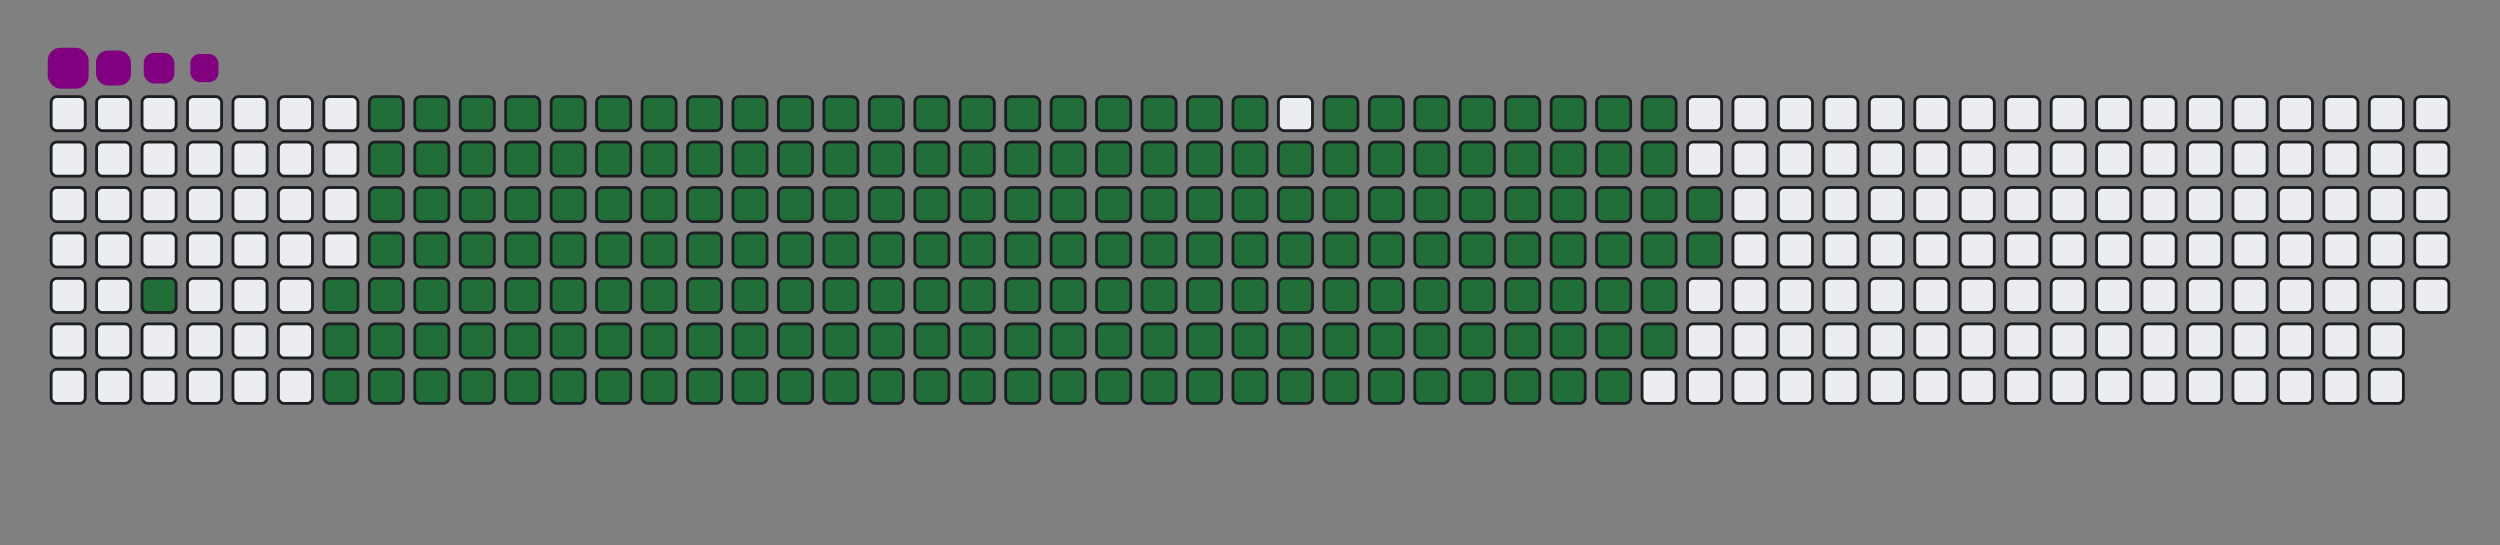 <svg viewBox="-16 -32 880 192" width="880" height="192" xmlns="http://www.w3.org/2000/svg"><rect x="-16" y="-32" width="880" height="192" fill="#808080" stroke="none"/><desc>Generated with https://github.com/Platane/snk</desc><style>@keyframes c0{2.74%{fill:#216e39}2.76%,to{fill:#ebedf0}}@keyframes c1{4.3%{fill:#216e39}4.32%,to{fill:#ebedf0}}@keyframes c2{60.38%{fill:#216e39}60.4%,to{fill:#ebedf0}}@keyframes c3{60.77%{fill:#216e39}60.79%,to{fill:#ebedf0}}@keyframes c4{35.28%{fill:#216e39}35.3%,to{fill:#ebedf0}}@keyframes c5{35.68%{fill:#216e39}35.7%,to{fill:#ebedf0}}@keyframes c6{82.34%{fill:#216e39}82.36%,to{fill:#ebedf0}}@keyframes c7{82.74%{fill:#216e39}82.76%,to{fill:#ebedf0}}@keyframes c8{4.7%{fill:#216e39}4.72%,to{fill:#ebedf0}}@keyframes c9{59.99%{fill:#216e39}60.01%,to{fill:#ebedf0}}@keyframes ca{61.17%{fill:#216e39}61.19%,to{fill:#ebedf0}}@keyframes cb{34.89%{fill:#216e39}34.91%,to{fill:#ebedf0}}@keyframes cc{36.07%{fill:#216e39}36.09%,to{fill:#ebedf0}}@keyframes cd{81.95%{fill:#216e39}81.97%,to{fill:#ebedf0}}@keyframes ce{83.13%{fill:#216e39}83.15%,to{fill:#ebedf0}}@keyframes cf{5.09%{fill:#216e39}5.11%,to{fill:#ebedf0}}@keyframes cg{59.6%{fill:#216e39}59.62%,to{fill:#ebedf0}}@keyframes ch{61.56%{fill:#216e39}61.58%,to{fill:#ebedf0}}@keyframes ci{34.5%{fill:#216e39}34.52%,to{fill:#ebedf0}}@keyframes cj{36.46%{fill:#216e39}36.48%,to{fill:#ebedf0}}@keyframes ck{81.56%{fill:#216e39}81.58%,to{fill:#ebedf0}}@keyframes cl{83.52%{fill:#216e39}83.54%,to{fill:#ebedf0}}@keyframes cm{5.48%{fill:#216e39}5.5%,to{fill:#ebedf0}}@keyframes cn{59.21%{fill:#216e39}59.23%,to{fill:#ebedf0}}@keyframes co{61.95%{fill:#216e39}61.97%,to{fill:#ebedf0}}@keyframes cp{34.11%{fill:#216e39}34.13%,to{fill:#ebedf0}}@keyframes cq{36.85%{fill:#216e39}36.87%,to{fill:#ebedf0}}@keyframes cr{81.17%{fill:#216e39}81.19%,to{fill:#ebedf0}}@keyframes cs{83.91%{fill:#216e39}83.93%,to{fill:#ebedf0}}@keyframes ct{5.87%{fill:#216e39}5.89%,to{fill:#ebedf0}}@keyframes cu{58.81%{fill:#216e39}58.83%,to{fill:#ebedf0}}@keyframes cv{62.34%{fill:#216e39}62.36%,to{fill:#ebedf0}}@keyframes cw{33.72%{fill:#216e39}33.74%,to{fill:#ebedf0}}@keyframes cx{37.24%{fill:#216e39}37.26%,to{fill:#ebedf0}}@keyframes cy{80.77%{fill:#216e39}80.79%,to{fill:#ebedf0}}@keyframes cz{84.3%{fill:#216e39}84.32%,to{fill:#ebedf0}}@keyframes c10{6.26%{fill:#216e39}6.28%,to{fill:#ebedf0}}@keyframes c11{58.42%{fill:#216e39}58.44%,to{fill:#ebedf0}}@keyframes c12{62.74%{fill:#216e39}62.76%,to{fill:#ebedf0}}@keyframes c13{33.32%{fill:#216e39}33.34%,to{fill:#ebedf0}}@keyframes c14{37.64%{fill:#216e39}37.66%,to{fill:#ebedf0}}@keyframes c15{80.38%{fill:#216e39}80.4%,to{fill:#ebedf0}}@keyframes c16{84.7%{fill:#216e39}84.72%,to{fill:#ebedf0}}@keyframes c17{6.66%{fill:#216e39}6.68%,to{fill:#ebedf0}}@keyframes c18{58.03%{fill:#216e39}58.05%,to{fill:#ebedf0}}@keyframes c19{63.13%{fill:#216e39}63.15%,to{fill:#ebedf0}}@keyframes c1a{32.93%{fill:#216e39}32.95%,to{fill:#ebedf0}}@keyframes c1b{38.03%{fill:#216e39}38.05%,to{fill:#ebedf0}}@keyframes c1c{79.99%{fill:#216e39}80.01%,to{fill:#ebedf0}}@keyframes c1d{85.09%{fill:#216e39}85.11%,to{fill:#ebedf0}}@keyframes c1e{7.05%{fill:#216e39}7.07%,to{fill:#ebedf0}}@keyframes c1f{57.64%{fill:#216e39}57.66%,to{fill:#ebedf0}}@keyframes c1g{63.52%{fill:#216e39}63.54%,to{fill:#ebedf0}}@keyframes c1h{32.54%{fill:#216e39}32.56%,to{fill:#ebedf0}}@keyframes c1i{38.42%{fill:#216e39}38.44%,to{fill:#ebedf0}}@keyframes c1j{79.6%{fill:#216e39}79.62%,to{fill:#ebedf0}}@keyframes c1k{85.48%{fill:#216e39}85.5%,to{fill:#ebedf0}}@keyframes c1l{7.44%{fill:#216e39}7.46%,to{fill:#ebedf0}}@keyframes c1m{57.24%{fill:#216e39}57.26%,to{fill:#ebedf0}}@keyframes c1n{63.91%{fill:#216e39}63.93%,to{fill:#ebedf0}}@keyframes c1o{32.15%{fill:#216e39}32.17%,to{fill:#ebedf0}}@keyframes c1p{38.81%{fill:#216e39}38.83%,to{fill:#ebedf0}}@keyframes c1q{79.21%{fill:#216e39}79.23%,to{fill:#ebedf0}}@keyframes c1r{85.87%{fill:#216e39}85.89%,to{fill:#ebedf0}}@keyframes c1s{7.83%{fill:#216e39}7.85%,to{fill:#ebedf0}}@keyframes c1t{56.85%{fill:#216e39}56.87%,to{fill:#ebedf0}}@keyframes c1u{64.3%{fill:#216e39}64.32%,to{fill:#ebedf0}}@keyframes c1v{31.75%{fill:#216e39}31.77%,to{fill:#ebedf0}}@keyframes c1w{39.21%{fill:#216e39}39.23%,to{fill:#ebedf0}}@keyframes c1x{78.81%{fill:#216e39}78.83%,to{fill:#ebedf0}}@keyframes c1y{86.26%{fill:#216e39}86.28%,to{fill:#ebedf0}}@keyframes c1z{8.23%{fill:#216e39}8.25%,to{fill:#ebedf0}}@keyframes c20{56.46%{fill:#216e39}56.48%,to{fill:#ebedf0}}@keyframes c21{64.7%{fill:#216e39}64.72%,to{fill:#ebedf0}}@keyframes c22{31.36%{fill:#216e39}31.38%,to{fill:#ebedf0}}@keyframes c23{39.6%{fill:#216e39}39.62%,to{fill:#ebedf0}}@keyframes c24{78.42%{fill:#216e39}78.44%,to{fill:#ebedf0}}@keyframes c25{86.66%{fill:#216e39}86.68%,to{fill:#ebedf0}}@keyframes c26{8.62%{fill:#216e39}8.64%,to{fill:#ebedf0}}@keyframes c27{56.07%{fill:#216e39}56.09%,to{fill:#ebedf0}}@keyframes c28{65.09%{fill:#216e39}65.11%,to{fill:#ebedf0}}@keyframes c29{30.97%{fill:#216e39}30.99%,to{fill:#ebedf0}}@keyframes c2a{39.99%{fill:#216e39}40.01%,to{fill:#ebedf0}}@keyframes c2b{78.03%{fill:#216e39}78.05%,to{fill:#ebedf0}}@keyframes c2c{87.05%{fill:#216e39}87.07%,to{fill:#ebedf0}}@keyframes c2d{9.01%{fill:#216e39}9.03%,to{fill:#ebedf0}}@keyframes c2e{55.68%{fill:#216e39}55.7%,to{fill:#ebedf0}}@keyframes c2f{65.48%{fill:#216e39}65.5%,to{fill:#ebedf0}}@keyframes c2g{30.58%{fill:#216e39}30.6%,to{fill:#ebedf0}}@keyframes c2h{40.38%{fill:#216e39}40.4%,to{fill:#ebedf0}}@keyframes c2i{77.64%{fill:#216e39}77.66%,to{fill:#ebedf0}}@keyframes c2j{87.44%{fill:#216e39}87.46%,to{fill:#ebedf0}}@keyframes c2k{9.4%{fill:#216e39}9.42%,to{fill:#ebedf0}}@keyframes c2l{55.28%{fill:#216e39}55.3%,to{fill:#ebedf0}}@keyframes c2m{65.87%{fill:#216e39}65.89%,to{fill:#ebedf0}}@keyframes c2n{30.19%{fill:#216e39}30.21%,to{fill:#ebedf0}}@keyframes c2o{40.77%{fill:#216e39}40.79%,to{fill:#ebedf0}}@keyframes c2p{77.24%{fill:#216e39}77.26%,to{fill:#ebedf0}}@keyframes c2q{87.83%{fill:#216e39}87.85%,to{fill:#ebedf0}}@keyframes c2r{9.79%{fill:#216e39}9.81%,to{fill:#ebedf0}}@keyframes c2s{54.89%{fill:#216e39}54.91%,to{fill:#ebedf0}}@keyframes c2t{66.26%{fill:#216e39}66.28%,to{fill:#ebedf0}}@keyframes c2u{29.79%{fill:#216e39}29.81%,to{fill:#ebedf0}}@keyframes c2v{41.17%{fill:#216e39}41.19%,to{fill:#ebedf0}}@keyframes c2w{76.85%{fill:#216e39}76.87%,to{fill:#ebedf0}}@keyframes c2x{88.23%{fill:#216e39}88.25%,to{fill:#ebedf0}}@keyframes c2y{10.19%{fill:#216e39}10.21%,to{fill:#ebedf0}}@keyframes c2z{54.5%{fill:#216e39}54.52%,to{fill:#ebedf0}}@keyframes c30{66.66%{fill:#216e39}66.68%,to{fill:#ebedf0}}@keyframes c31{29.4%{fill:#216e39}29.42%,to{fill:#ebedf0}}@keyframes c32{41.56%{fill:#216e39}41.58%,to{fill:#ebedf0}}@keyframes c33{76.46%{fill:#216e39}76.48%,to{fill:#ebedf0}}@keyframes c34{88.62%{fill:#216e39}88.64%,to{fill:#ebedf0}}@keyframes c35{10.58%{fill:#216e39}10.6%,to{fill:#ebedf0}}@keyframes c36{54.11%{fill:#216e39}54.13%,to{fill:#ebedf0}}@keyframes c37{67.05%{fill:#216e39}67.07%,to{fill:#ebedf0}}@keyframes c38{29.01%{fill:#216e39}29.03%,to{fill:#ebedf0}}@keyframes c39{41.95%{fill:#216e39}41.97%,to{fill:#ebedf0}}@keyframes c3a{76.07%{fill:#216e39}76.09%,to{fill:#ebedf0}}@keyframes c3b{89.01%{fill:#216e39}89.03%,to{fill:#ebedf0}}@keyframes c3c{10.97%{fill:#216e39}10.99%,to{fill:#ebedf0}}@keyframes c3d{53.72%{fill:#216e39}53.74%,to{fill:#ebedf0}}@keyframes c3e{67.44%{fill:#216e39}67.46%,to{fill:#ebedf0}}@keyframes c3f{28.62%{fill:#216e39}28.64%,to{fill:#ebedf0}}@keyframes c3g{42.34%{fill:#216e39}42.36%,to{fill:#ebedf0}}@keyframes c3h{75.68%{fill:#216e39}75.7%,to{fill:#ebedf0}}@keyframes c3i{75.28%{fill:#216e39}75.3%,to{fill:#ebedf0}}@keyframes c3j{11.36%{fill:#216e39}11.38%,to{fill:#ebedf0}}@keyframes c3k{53.32%{fill:#216e39}53.34%,to{fill:#ebedf0}}@keyframes c3l{67.83%{fill:#216e39}67.85%,to{fill:#ebedf0}}@keyframes c3m{28.23%{fill:#216e39}28.25%,to{fill:#ebedf0}}@keyframes c3n{42.74%{fill:#216e39}42.76%,to{fill:#ebedf0}}@keyframes c3o{43.13%{fill:#216e39}43.15%,to{fill:#ebedf0}}@keyframes c3p{74.89%{fill:#216e39}74.91%,to{fill:#ebedf0}}@keyframes c3q{11.75%{fill:#216e39}11.77%,to{fill:#ebedf0}}@keyframes c3r{52.93%{fill:#216e39}52.95%,to{fill:#ebedf0}}@keyframes c3s{68.23%{fill:#216e39}68.25%,to{fill:#ebedf0}}@keyframes c3t{27.83%{fill:#216e39}27.85%,to{fill:#ebedf0}}@keyframes c3u{27.44%{fill:#216e39}27.46%,to{fill:#ebedf0}}@keyframes c3v{43.52%{fill:#216e39}43.54%,to{fill:#ebedf0}}@keyframes c3w{43.91%{fill:#216e39}43.93%,to{fill:#ebedf0}}@keyframes c3x{12.15%{fill:#216e39}12.17%,to{fill:#ebedf0}}@keyframes c3y{52.54%{fill:#216e39}52.56%,to{fill:#ebedf0}}@keyframes c3z{68.62%{fill:#216e39}68.64%,to{fill:#ebedf0}}@keyframes c40{27.05%{fill:#216e39}27.07%,to{fill:#ebedf0}}@keyframes c41{26.66%{fill:#216e39}26.68%,to{fill:#ebedf0}}@keyframes c42{44.3%{fill:#216e39}44.32%,to{fill:#ebedf0}}@keyframes c43{12.54%{fill:#216e39}12.56%,to{fill:#ebedf0}}@keyframes c44{52.15%{fill:#216e39}52.17%,to{fill:#ebedf0}}@keyframes c45{69.01%{fill:#216e39}69.03%,to{fill:#ebedf0}}@keyframes c46{20.77%{fill:#216e39}20.79%,to{fill:#ebedf0}}@keyframes c47{21.17%{fill:#216e39}21.19%,to{fill:#ebedf0}}@keyframes c48{26.26%{fill:#216e39}26.28%,to{fill:#ebedf0}}@keyframes c49{44.7%{fill:#216e39}44.72%,to{fill:#ebedf0}}@keyframes c4a{12.93%{fill:#216e39}12.95%,to{fill:#ebedf0}}@keyframes c4b{51.75%{fill:#216e39}51.77%,to{fill:#ebedf0}}@keyframes c4c{69.4%{fill:#216e39}69.42%,to{fill:#ebedf0}}@keyframes c4d{20.38%{fill:#216e39}20.4%,to{fill:#ebedf0}}@keyframes c4e{21.56%{fill:#216e39}21.58%,to{fill:#ebedf0}}@keyframes c4f{25.87%{fill:#216e39}25.89%,to{fill:#ebedf0}}@keyframes c4g{45.09%{fill:#216e39}45.11%,to{fill:#ebedf0}}@keyframes c4h{13.32%{fill:#216e39}13.34%,to{fill:#ebedf0}}@keyframes c4i{51.36%{fill:#216e39}51.38%,to{fill:#ebedf0}}@keyframes c4j{69.79%{fill:#216e39}69.81%,to{fill:#ebedf0}}@keyframes c4k{19.99%{fill:#216e39}20.01%,to{fill:#ebedf0}}@keyframes c4l{21.95%{fill:#216e39}21.97%,to{fill:#ebedf0}}@keyframes c4m{25.48%{fill:#216e39}25.5%,to{fill:#ebedf0}}@keyframes c4n{45.48%{fill:#216e39}45.5%,to{fill:#ebedf0}}@keyframes c4o{13.72%{fill:#216e39}13.74%,to{fill:#ebedf0}}@keyframes c4p{50.97%{fill:#216e39}50.99%,to{fill:#ebedf0}}@keyframes c4q{70.19%{fill:#216e39}70.21%,to{fill:#ebedf0}}@keyframes c4r{19.6%{fill:#216e39}19.62%,to{fill:#ebedf0}}@keyframes c4s{22.34%{fill:#216e39}22.36%,to{fill:#ebedf0}}@keyframes c4t{25.09%{fill:#216e39}25.11%,to{fill:#ebedf0}}@keyframes c4u{45.87%{fill:#216e39}45.89%,to{fill:#ebedf0}}@keyframes c4v{14.11%{fill:#216e39}14.13%,to{fill:#ebedf0}}@keyframes c4w{50.58%{fill:#216e39}50.6%,to{fill:#ebedf0}}@keyframes c4x{70.58%{fill:#216e39}70.6%,to{fill:#ebedf0}}@keyframes c4y{19.21%{fill:#216e39}19.23%,to{fill:#ebedf0}}@keyframes c4z{22.74%{fill:#216e39}22.76%,to{fill:#ebedf0}}@keyframes c50{24.7%{fill:#216e39}24.72%,to{fill:#ebedf0}}@keyframes c51{46.26%{fill:#216e39}46.28%,to{fill:#ebedf0}}@keyframes c52{14.5%{fill:#216e39}14.52%,to{fill:#ebedf0}}@keyframes c53{50.19%{fill:#216e39}50.21%,to{fill:#ebedf0}}@keyframes c54{70.97%{fill:#216e39}70.99%,to{fill:#ebedf0}}@keyframes c55{18.81%{fill:#216e39}18.83%,to{fill:#ebedf0}}@keyframes c56{23.13%{fill:#216e39}23.15%,to{fill:#ebedf0}}@keyframes c57{24.3%{fill:#216e39}24.32%,to{fill:#ebedf0}}@keyframes c58{46.66%{fill:#216e39}46.68%,to{fill:#ebedf0}}@keyframes c59{14.89%{fill:#216e39}14.91%,to{fill:#ebedf0}}@keyframes c5a{49.79%{fill:#216e39}49.81%,to{fill:#ebedf0}}@keyframes c5b{49.4%{fill:#216e39}49.42%,to{fill:#ebedf0}}@keyframes c5c{18.42%{fill:#216e39}18.44%,to{fill:#ebedf0}}@keyframes c5d{23.52%{fill:#216e39}23.54%,to{fill:#ebedf0}}@keyframes c5e{23.91%{fill:#216e39}23.93%,to{fill:#ebedf0}}@keyframes c5f{47.05%{fill:#216e39}47.07%,to{fill:#ebedf0}}@keyframes c5g{15.28%{fill:#216e39}15.3%,to{fill:#ebedf0}}@keyframes c5h{47.83%{fill:#216e39}47.85%,to{fill:#ebedf0}}@keyframes c5i{49.01%{fill:#216e39}49.03%,to{fill:#ebedf0}}@keyframes c5j{18.03%{fill:#216e39}18.05%,to{fill:#ebedf0}}@keyframes c5k{17.64%{fill:#216e39}17.66%,to{fill:#ebedf0}}@keyframes c5l{17.24%{fill:#216e39}17.26%,to{fill:#ebedf0}}@keyframes c5m{16.07%{fill:#216e39}16.09%,to{fill:#ebedf0}}@keyframes c5n{15.68%{fill:#216e39}15.7%,to{fill:#ebedf0}}@keyframes c5o{48.23%{fill:#216e39}48.25%,to{fill:#ebedf0}}@keyframes c5p{16.85%{fill:#216e39}16.87%,to{fill:#ebedf0}}@keyframes c5q{16.46%{fill:#216e39}16.48%,to{fill:#ebedf0}}@keyframes u0{2.74%,2.76%,4.3%{transform:scale(0,1)}4.32%,4.7%,4.72%,5.09%{transform:scale(.01,1)}5.11%,5.48%,5.5%,5.87%{transform:scale(.02,1)}5.89%,6.26%,6.28%,6.66%{transform:scale(.03,1)}6.68%,7.05%,7.07%,7.44%{transform:scale(.04,1)}7.46%,7.83%,7.85%,8.23%{transform:scale(.05,1)}8.25%,8.62%,8.64%,9.01%{transform:scale(.06,1)}9.03%,9.4%,9.42%,9.79%{transform:scale(.07,1)}10.19%,10.21%,10.58%,9.81%{transform:scale(.08,1)}10.6%,10.97%,10.99%,11.36%{transform:scale(.09,1)}11.38%,11.75%,11.77%,12.15%{transform:scale(.1,1)}12.17%,12.54%,12.56%,12.93%{transform:scale(.11,1)}12.95%,13.32%,13.34%,13.72%{transform:scale(.12,1)}13.74%,14.11%,14.13%,14.5%{transform:scale(.13,1)}14.52%,14.89%,14.91%,15.28%,15.3%,15.68%{transform:scale(.14,1)}15.7%,16.07%,16.09%,16.46%{transform:scale(.15,1)}16.48%,16.85%,16.87%,17.24%{transform:scale(.16,1)}17.26%,17.64%,17.66%,18.03%{transform:scale(.17,1)}18.05%,18.42%,18.44%,18.81%{transform:scale(.18,1)}18.83%,19.21%,19.23%,19.6%{transform:scale(.19,1)}19.62%,19.99%,20.01%,20.38%{transform:scale(.2,1)}20.4%,20.77%,20.79%,21.17%{transform:scale(.21,1)}21.19%,21.56%,21.58%,21.95%{transform:scale(.22,1)}21.97%,22.34%,22.36%,22.74%{transform:scale(.23,1)}22.76%,23.13%,23.15%,23.52%{transform:scale(.24,1)}23.54%,23.91%,23.93%,24.3%{transform:scale(.25,1)}24.32%,24.7%,24.72%,25.09%{transform:scale(.26,1)}25.11%,25.48%,25.5%,25.87%{transform:scale(.27,1)}25.89%,26.26%,26.28%,26.66%{transform:scale(.28,1)}26.68%,27.05%,27.07%,27.44%,27.46%,27.83%{transform:scale(.29,1)}27.85%,28.23%,28.25%,28.62%{transform:scale(.3,1)}28.64%,29.01%,29.03%,29.4%{transform:scale(.31,1)}29.42%,29.79%,29.81%,30.19%{transform:scale(.32,1)}30.21%,30.58%,30.6%,30.97%{transform:scale(.33,1)}30.99%,31.36%,31.38%,31.75%{transform:scale(.34,1)}31.77%,32.15%,32.17%,32.54%{transform:scale(.35,1)}32.56%,32.93%,32.95%,33.32%{transform:scale(.36,1)}33.34%,33.72%,33.74%,34.11%{transform:scale(.37,1)}34.13%,34.5%,34.52%,34.89%{transform:scale(.38,1)}34.91%,35.28%,35.3%,35.68%{transform:scale(.39,1)}35.7%,36.07%,36.09%,36.46%{transform:scale(.4,1)}36.48%,36.85%,36.87%,37.24%{transform:scale(.41,1)}37.26%,37.64%,37.66%,38.03%{transform:scale(.42,1)}38.05%,38.42%,38.44%,38.81%,38.83%,39.21%{transform:scale(.43,1)}39.23%,39.6%,39.62%,39.99%{transform:scale(.44,1)}40.01%,40.38%,40.4%,40.77%{transform:scale(.45,1)}40.79%,41.17%,41.19%,41.56%{transform:scale(.46,1)}41.58%,41.95%,41.97%,42.34%{transform:scale(.47,1)}42.36%,42.74%,42.76%,43.13%{transform:scale(.48,1)}43.15%,43.52%,43.54%,43.91%{transform:scale(.49,1)}43.93%,44.3%,44.32%,44.7%{transform:scale(.5,1)}44.72%,45.09%,45.11%,45.48%{transform:scale(.51,1)}45.5%,45.87%,45.89%,46.26%{transform:scale(.52,1)}46.28%,46.66%,46.68%,47.05%{transform:scale(.53,1)}47.07%,47.83%,47.85%,48.23%{transform:scale(.54,1)}48.25%,49.01%,49.03%,49.4%{transform:scale(.55,1)}49.42%,49.79%,49.81%,50.19%{transform:scale(.56,1)}50.21%,50.58%,50.6%,50.97%,50.99%,51.36%{transform:scale(.57,1)}51.38%,51.75%,51.77%,52.15%{transform:scale(.58,1)}52.17%,52.54%,52.56%,52.93%{transform:scale(.59,1)}52.95%,53.32%,53.34%,53.72%{transform:scale(.6,1)}53.74%,54.11%,54.13%,54.5%{transform:scale(.61,1)}54.52%,54.89%,54.91%,55.28%{transform:scale(.62,1)}55.3%,55.68%,55.7%,56.07%{transform:scale(.63,1)}56.09%,56.46%,56.48%,56.85%{transform:scale(.64,1)}56.87%,57.24%,57.26%,57.64%{transform:scale(.65,1)}57.66%,58.03%,58.05%,58.42%{transform:scale(.66,1)}58.44%,58.81%,58.83%,59.21%{transform:scale(.67,1)}59.23%,59.6%,59.62%,59.99%{transform:scale(.68,1)}60.01%,60.38%,60.4%,60.77%{transform:scale(.69,1)}60.79%,61.17%,61.19%,61.56%{transform:scale(.7,1)}61.58%,61.95%,61.97%,62.34%,62.36%,62.74%{transform:scale(.71,1)}62.76%,63.13%,63.15%,63.52%{transform:scale(.72,1)}63.54%,63.91%,63.93%,64.3%{transform:scale(.73,1)}64.32%,64.7%,64.72%,65.09%{transform:scale(.74,1)}65.11%,65.48%,65.5%,65.87%{transform:scale(.75,1)}65.89%,66.26%,66.28%,66.66%{transform:scale(.76,1)}66.68%,67.05%,67.07%,67.44%{transform:scale(.77,1)}67.46%,67.83%,67.85%,68.23%{transform:scale(.78,1)}68.25%,68.62%,68.64%,69.01%{transform:scale(.79,1)}69.03%,69.4%,69.42%,69.79%{transform:scale(.8,1)}69.81%,70.19%,70.21%,70.58%{transform:scale(.81,1)}70.6%,70.97%,70.99%,74.89%{transform:scale(.82,1)}74.91%,75.28%,75.3%,75.68%{transform:scale(.83,1)}75.7%,76.07%,76.09%,76.46%{transform:scale(.84,1)}76.48%,76.85%,76.87%,77.24%{transform:scale(.85,1)}77.26%,77.64%,77.66%,78.03%,78.05%,78.42%{transform:scale(.86,1)}78.44%,78.81%,78.83%,79.21%{transform:scale(.87,1)}79.23%,79.6%,79.62%,79.99%{transform:scale(.88,1)}80.01%,80.38%,80.4%,80.77%{transform:scale(.89,1)}80.79%,81.17%,81.19%,81.56%{transform:scale(.9,1)}81.58%,81.95%,81.97%,82.34%{transform:scale(.91,1)}82.36%,82.74%,82.76%,83.13%{transform:scale(.92,1)}83.15%,83.52%,83.54%,83.91%{transform:scale(.93,1)}83.93%,84.3%,84.32%,84.7%{transform:scale(.94,1)}84.72%,85.09%,85.11%,85.48%{transform:scale(.95,1)}85.5%,85.87%,85.89%,86.26%{transform:scale(.96,1)}86.28%,86.66%,86.68%,87.05%{transform:scale(.97,1)}87.07%,87.44%,87.46%,87.83%{transform:scale(.98,1)}87.85%,88.23%,88.25%,88.62%{transform:scale(.99,1)}88.64%,89.01%,89.03%,to{transform:scale(1,1)}}@keyframes s0{0%,99.61%{transform:translate(0,-16px)}.39%{transform:translate(0,0)}1.18%{transform:translate(32px,0)}2.75%{transform:translate(32px,64px)}15.69%{transform:translate(560px,64px)}16.08%{transform:translate(560px,48px)}16.47%{transform:translate(576px,48px)}16.86%{transform:translate(576px,32px)}17.25%{transform:translate(560px,32px)}18.04%{transform:translate(560px,0)}20.78%{transform:translate(448px,0)}21.18%{transform:translate(448px,16px)}23.53%{transform:translate(544px,16px)}23.92%{transform:translate(544px,32px)}26.67%{transform:translate(432px,32px)}27.06%{transform:translate(432px,16px)}27.45%{transform:translate(416px,16px)}27.84%{transform:translate(416px,0)}35.29%{transform:translate(112px,0)}35.69%{transform:translate(112px,16px)}42.75%{transform:translate(400px,16px)}43.14%{transform:translate(400px,32px)}43.53%{transform:translate(416px,32px)}43.92%{transform:translate(416px,48px)}47.06%{transform:translate(544px,48px)}47.84%{transform:translate(544px,80px)}48.24%{transform:translate(560px,80px)}48.63%{transform:translate(560px,96px)}49.41%{transform:translate(528px,96px)}49.8%{transform:translate(528px,80px)}60.39%{transform:translate(96px,80px)}60.78%{transform:translate(96px,96px)}70.98%{transform:translate(512px,96px)}72.16%{transform:translate(512px,48px)}75.29%{transform:translate(384px,48px)}75.69%{transform:translate(384px,32px)}82.35%{transform:translate(112px,32px)}82.75%{transform:translate(112px,48px)}89.02%{transform:translate(368px,48px)}89.41%{transform:translate(368px,32px)}97.25%{transform:translate(48px,32px)}98.43%{transform:translate(48px,-16px)}}@keyframes s1{0%,99.61%{transform:translate(16px,-16px)}.39%{transform:translate(0,-16px)}.78%{transform:translate(0,0)}1.57%{transform:translate(32px,0)}3.14%{transform:translate(32px,64px)}16.08%{transform:translate(560px,64px)}16.47%{transform:translate(560px,48px)}16.86%{transform:translate(576px,48px)}17.25%{transform:translate(576px,32px)}17.65%{transform:translate(560px,32px)}18.43%{transform:translate(560px,0)}21.18%{transform:translate(448px,0)}21.57%{transform:translate(448px,16px)}23.92%{transform:translate(544px,16px)}24.31%{transform:translate(544px,32px)}27.06%{transform:translate(432px,32px)}27.45%{transform:translate(432px,16px)}27.84%{transform:translate(416px,16px)}28.24%{transform:translate(416px,0)}35.69%{transform:translate(112px,0)}36.08%{transform:translate(112px,16px)}43.14%{transform:translate(400px,16px)}43.53%{transform:translate(400px,32px)}43.92%{transform:translate(416px,32px)}44.31%{transform:translate(416px,48px)}47.45%{transform:translate(544px,48px)}48.24%{transform:translate(544px,80px)}48.63%{transform:translate(560px,80px)}49.02%{transform:translate(560px,96px)}49.8%{transform:translate(528px,96px)}50.2%{transform:translate(528px,80px)}60.78%{transform:translate(96px,80px)}61.18%{transform:translate(96px,96px)}71.37%{transform:translate(512px,96px)}72.55%{transform:translate(512px,48px)}75.69%{transform:translate(384px,48px)}76.08%{transform:translate(384px,32px)}82.75%{transform:translate(112px,32px)}83.14%{transform:translate(112px,48px)}89.41%{transform:translate(368px,48px)}89.8%{transform:translate(368px,32px)}97.65%{transform:translate(48px,32px)}98.82%{transform:translate(48px,-16px)}}@keyframes s2{0%,99.61%{transform:translate(32px,-16px)}.78%{transform:translate(0,-16px)}1.18%{transform:translate(0,0)}1.96%{transform:translate(32px,0)}3.53%{transform:translate(32px,64px)}16.47%{transform:translate(560px,64px)}16.86%{transform:translate(560px,48px)}17.25%{transform:translate(576px,48px)}17.65%{transform:translate(576px,32px)}18.04%{transform:translate(560px,32px)}18.82%{transform:translate(560px,0)}21.57%{transform:translate(448px,0)}21.96%{transform:translate(448px,16px)}24.31%{transform:translate(544px,16px)}24.71%{transform:translate(544px,32px)}27.45%{transform:translate(432px,32px)}27.84%{transform:translate(432px,16px)}28.24%{transform:translate(416px,16px)}28.63%{transform:translate(416px,0)}36.08%{transform:translate(112px,0)}36.47%{transform:translate(112px,16px)}43.53%{transform:translate(400px,16px)}43.92%{transform:translate(400px,32px)}44.31%{transform:translate(416px,32px)}44.71%{transform:translate(416px,48px)}47.84%{transform:translate(544px,48px)}48.63%{transform:translate(544px,80px)}49.02%{transform:translate(560px,80px)}49.41%{transform:translate(560px,96px)}50.2%{transform:translate(528px,96px)}50.59%{transform:translate(528px,80px)}61.18%{transform:translate(96px,80px)}61.57%{transform:translate(96px,96px)}71.76%{transform:translate(512px,96px)}72.94%{transform:translate(512px,48px)}76.08%{transform:translate(384px,48px)}76.47%{transform:translate(384px,32px)}83.14%{transform:translate(112px,32px)}83.53%{transform:translate(112px,48px)}89.8%{transform:translate(368px,48px)}90.2%{transform:translate(368px,32px)}98.04%{transform:translate(48px,32px)}99.22%{transform:translate(48px,-16px)}}@keyframes s3{0%,99.61%{transform:translate(48px,-16px)}1.18%{transform:translate(0,-16px)}1.57%{transform:translate(0,0)}2.35%{transform:translate(32px,0)}3.92%{transform:translate(32px,64px)}16.86%{transform:translate(560px,64px)}17.25%{transform:translate(560px,48px)}17.65%{transform:translate(576px,48px)}18.04%{transform:translate(576px,32px)}18.43%{transform:translate(560px,32px)}19.22%{transform:translate(560px,0)}21.96%{transform:translate(448px,0)}22.35%{transform:translate(448px,16px)}24.71%{transform:translate(544px,16px)}25.1%{transform:translate(544px,32px)}27.84%{transform:translate(432px,32px)}28.24%{transform:translate(432px,16px)}28.63%{transform:translate(416px,16px)}29.02%{transform:translate(416px,0)}36.47%{transform:translate(112px,0)}36.86%{transform:translate(112px,16px)}43.92%{transform:translate(400px,16px)}44.31%{transform:translate(400px,32px)}44.71%{transform:translate(416px,32px)}45.1%{transform:translate(416px,48px)}48.24%{transform:translate(544px,48px)}49.02%{transform:translate(544px,80px)}49.41%{transform:translate(560px,80px)}49.8%{transform:translate(560px,96px)}50.59%{transform:translate(528px,96px)}50.98%{transform:translate(528px,80px)}61.57%{transform:translate(96px,80px)}61.96%{transform:translate(96px,96px)}72.16%{transform:translate(512px,96px)}73.33%{transform:translate(512px,48px)}76.47%{transform:translate(384px,48px)}76.86%{transform:translate(384px,32px)}83.53%{transform:translate(112px,32px)}83.92%{transform:translate(112px,48px)}90.2%{transform:translate(368px,48px)}90.59%{transform:translate(368px,32px)}98.43%{transform:translate(48px,32px)}}:root{--cb:#1b1f230a;--cs:purple;--ce:#ebedf0;--c0:#ebedf0;--c1:#9be9a8;--c2:#40c463;--c3:#30a14e;--c4:#216e39}@media (prefers-color-scheme:dark){:root{--cb:#1b1f230a;--cs:purple;--ce:#161b22;--c1:#01311f;--c2:#034525;--c3:#0f6d31;--c4:#00c647}}.c{shape-rendering:geometricPrecision;fill:#ebedf0;stroke-width:1px;stroke:#1b1f230a;animation:none 25500ms linear infinite}.c.c0,.c.c1,.c.c2{fill:#216e39;animation-name:c0}.c.c1,.c.c2{animation-name:c1}.c.c2{animation-name:c2}.c.c3,.c.c4,.c.c5{fill:#216e39;animation-name:c3}.c.c4,.c.c5{animation-name:c4}.c.c5{animation-name:c5}.c.c6,.c.c7,.c.c8{fill:#216e39;animation-name:c6}.c.c7,.c.c8{animation-name:c7}.c.c8{animation-name:c8}.c.c9,.c.ca,.c.cb{fill:#216e39;animation-name:c9}.c.ca,.c.cb{animation-name:ca}.c.cb{animation-name:cb}.c.cc,.c.cd,.c.ce{fill:#216e39;animation-name:cc}.c.cd,.c.ce{animation-name:cd}.c.ce{animation-name:ce}.c.cf,.c.cg,.c.ch{fill:#216e39;animation-name:cf}.c.cg,.c.ch{animation-name:cg}.c.ch{animation-name:ch}.c.ci,.c.cj,.c.ck{fill:#216e39;animation-name:ci}.c.cj,.c.ck{animation-name:cj}.c.ck{animation-name:ck}.c.cl,.c.cm,.c.cn{fill:#216e39;animation-name:cl}.c.cm,.c.cn{animation-name:cm}.c.cn{animation-name:cn}.c.co,.c.cp,.c.cq{fill:#216e39;animation-name:co}.c.cp,.c.cq{animation-name:cp}.c.cq{animation-name:cq}.c.cr,.c.cs,.c.ct{fill:#216e39;animation-name:cr}.c.cs,.c.ct{animation-name:cs}.c.ct{animation-name:ct}.c.cu,.c.cv,.c.cw{fill:#216e39;animation-name:cu}.c.cv,.c.cw{animation-name:cv}.c.cw{animation-name:cw}.c.cx,.c.cy,.c.cz{fill:#216e39;animation-name:cx}.c.cy,.c.cz{animation-name:cy}.c.cz{animation-name:cz}.c.c10,.c.c11,.c.c12{fill:#216e39;animation-name:c10}.c.c11,.c.c12{animation-name:c11}.c.c12{animation-name:c12}.c.c13,.c.c14,.c.c15{fill:#216e39;animation-name:c13}.c.c14,.c.c15{animation-name:c14}.c.c15{animation-name:c15}.c.c16,.c.c17,.c.c18{fill:#216e39;animation-name:c16}.c.c17,.c.c18{animation-name:c17}.c.c18{animation-name:c18}.c.c19,.c.c1a,.c.c1b{fill:#216e39;animation-name:c19}.c.c1a,.c.c1b{animation-name:c1a}.c.c1b{animation-name:c1b}.c.c1c,.c.c1d,.c.c1e{fill:#216e39;animation-name:c1c}.c.c1d,.c.c1e{animation-name:c1d}.c.c1e{animation-name:c1e}.c.c1f,.c.c1g,.c.c1h{fill:#216e39;animation-name:c1f}.c.c1g,.c.c1h{animation-name:c1g}.c.c1h{animation-name:c1h}.c.c1i,.c.c1j,.c.c1k{fill:#216e39;animation-name:c1i}.c.c1j,.c.c1k{animation-name:c1j}.c.c1k{animation-name:c1k}.c.c1l,.c.c1m,.c.c1n{fill:#216e39;animation-name:c1l}.c.c1m,.c.c1n{animation-name:c1m}.c.c1n{animation-name:c1n}.c.c1o,.c.c1p,.c.c1q{fill:#216e39;animation-name:c1o}.c.c1p,.c.c1q{animation-name:c1p}.c.c1q{animation-name:c1q}.c.c1r,.c.c1s,.c.c1t{fill:#216e39;animation-name:c1r}.c.c1s,.c.c1t{animation-name:c1s}.c.c1t{animation-name:c1t}.c.c1u,.c.c1v,.c.c1w{fill:#216e39;animation-name:c1u}.c.c1v,.c.c1w{animation-name:c1v}.c.c1w{animation-name:c1w}.c.c1x,.c.c1y,.c.c1z{fill:#216e39;animation-name:c1x}.c.c1y,.c.c1z{animation-name:c1y}.c.c1z{animation-name:c1z}.c.c20,.c.c21,.c.c22{fill:#216e39;animation-name:c20}.c.c21,.c.c22{animation-name:c21}.c.c22{animation-name:c22}.c.c23,.c.c24,.c.c25{fill:#216e39;animation-name:c23}.c.c24,.c.c25{animation-name:c24}.c.c25{animation-name:c25}.c.c26,.c.c27,.c.c28{fill:#216e39;animation-name:c26}.c.c27,.c.c28{animation-name:c27}.c.c28{animation-name:c28}.c.c29,.c.c2a,.c.c2b{fill:#216e39;animation-name:c29}.c.c2a,.c.c2b{animation-name:c2a}.c.c2b{animation-name:c2b}.c.c2c,.c.c2d,.c.c2e{fill:#216e39;animation-name:c2c}.c.c2d,.c.c2e{animation-name:c2d}.c.c2e{animation-name:c2e}.c.c2f,.c.c2g,.c.c2h{fill:#216e39;animation-name:c2f}.c.c2g,.c.c2h{animation-name:c2g}.c.c2h{animation-name:c2h}.c.c2i,.c.c2j,.c.c2k{fill:#216e39;animation-name:c2i}.c.c2j,.c.c2k{animation-name:c2j}.c.c2k{animation-name:c2k}.c.c2l,.c.c2m,.c.c2n{fill:#216e39;animation-name:c2l}.c.c2m,.c.c2n{animation-name:c2m}.c.c2n{animation-name:c2n}.c.c2o,.c.c2p,.c.c2q{fill:#216e39;animation-name:c2o}.c.c2p,.c.c2q{animation-name:c2p}.c.c2q{animation-name:c2q}.c.c2r,.c.c2s,.c.c2t{fill:#216e39;animation-name:c2r}.c.c2s,.c.c2t{animation-name:c2s}.c.c2t{animation-name:c2t}.c.c2u,.c.c2v,.c.c2w{fill:#216e39;animation-name:c2u}.c.c2v,.c.c2w{animation-name:c2v}.c.c2w{animation-name:c2w}.c.c2x,.c.c2y,.c.c2z{fill:#216e39;animation-name:c2x}.c.c2y,.c.c2z{animation-name:c2y}.c.c2z{animation-name:c2z}.c.c30,.c.c31,.c.c32{fill:#216e39;animation-name:c30}.c.c31,.c.c32{animation-name:c31}.c.c32{animation-name:c32}.c.c33,.c.c34,.c.c35{fill:#216e39;animation-name:c33}.c.c34,.c.c35{animation-name:c34}.c.c35{animation-name:c35}.c.c36,.c.c37,.c.c38{fill:#216e39;animation-name:c36}.c.c37,.c.c38{animation-name:c37}.c.c38{animation-name:c38}.c.c39,.c.c3a,.c.c3b{fill:#216e39;animation-name:c39}.c.c3a,.c.c3b{animation-name:c3a}.c.c3b{animation-name:c3b}.c.c3c,.c.c3d,.c.c3e{fill:#216e39;animation-name:c3c}.c.c3d,.c.c3e{animation-name:c3d}.c.c3e{animation-name:c3e}.c.c3f,.c.c3g,.c.c3h{fill:#216e39;animation-name:c3f}.c.c3g,.c.c3h{animation-name:c3g}.c.c3h{animation-name:c3h}.c.c3i,.c.c3j,.c.c3k{fill:#216e39;animation-name:c3i}.c.c3j,.c.c3k{animation-name:c3j}.c.c3k{animation-name:c3k}.c.c3l,.c.c3m,.c.c3n{fill:#216e39;animation-name:c3l}.c.c3m,.c.c3n{animation-name:c3m}.c.c3n{animation-name:c3n}.c.c3o,.c.c3p,.c.c3q{fill:#216e39;animation-name:c3o}.c.c3p,.c.c3q{animation-name:c3p}.c.c3q{animation-name:c3q}.c.c3r,.c.c3s,.c.c3t{fill:#216e39;animation-name:c3r}.c.c3s,.c.c3t{animation-name:c3s}.c.c3t{animation-name:c3t}.c.c3u,.c.c3v,.c.c3w{fill:#216e39;animation-name:c3u}.c.c3v,.c.c3w{animation-name:c3v}.c.c3w{animation-name:c3w}.c.c3x,.c.c3y,.c.c3z{fill:#216e39;animation-name:c3x}.c.c3y,.c.c3z{animation-name:c3y}.c.c3z{animation-name:c3z}.c.c40,.c.c41,.c.c42{fill:#216e39;animation-name:c40}.c.c41,.c.c42{animation-name:c41}.c.c42{animation-name:c42}.c.c43,.c.c44,.c.c45{fill:#216e39;animation-name:c43}.c.c44,.c.c45{animation-name:c44}.c.c45{animation-name:c45}.c.c46,.c.c47,.c.c48{fill:#216e39;animation-name:c46}.c.c47,.c.c48{animation-name:c47}.c.c48{animation-name:c48}.c.c49,.c.c4a,.c.c4b{fill:#216e39;animation-name:c49}.c.c4a,.c.c4b{animation-name:c4a}.c.c4b{animation-name:c4b}.c.c4c,.c.c4d,.c.c4e{fill:#216e39;animation-name:c4c}.c.c4d,.c.c4e{animation-name:c4d}.c.c4e{animation-name:c4e}.c.c4f,.c.c4g,.c.c4h{fill:#216e39;animation-name:c4f}.c.c4g,.c.c4h{animation-name:c4g}.c.c4h{animation-name:c4h}.c.c4i,.c.c4j,.c.c4k{fill:#216e39;animation-name:c4i}.c.c4j,.c.c4k{animation-name:c4j}.c.c4k{animation-name:c4k}.c.c4l,.c.c4m,.c.c4n{fill:#216e39;animation-name:c4l}.c.c4m,.c.c4n{animation-name:c4m}.c.c4n{animation-name:c4n}.c.c4o,.c.c4p,.c.c4q{fill:#216e39;animation-name:c4o}.c.c4p,.c.c4q{animation-name:c4p}.c.c4q{animation-name:c4q}.c.c4r,.c.c4s,.c.c4t{fill:#216e39;animation-name:c4r}.c.c4s,.c.c4t{animation-name:c4s}.c.c4t{animation-name:c4t}.c.c4u,.c.c4v,.c.c4w{fill:#216e39;animation-name:c4u}.c.c4v,.c.c4w{animation-name:c4v}.c.c4w{animation-name:c4w}.c.c4x,.c.c4y,.c.c4z{fill:#216e39;animation-name:c4x}.c.c4y,.c.c4z{animation-name:c4y}.c.c4z{animation-name:c4z}.c.c50,.c.c51,.c.c52{fill:#216e39;animation-name:c50}.c.c51,.c.c52{animation-name:c51}.c.c52{animation-name:c52}.c.c53,.c.c54,.c.c55{fill:#216e39;animation-name:c53}.c.c54,.c.c55{animation-name:c54}.c.c55{animation-name:c55}.c.c56,.c.c57,.c.c58{fill:#216e39;animation-name:c56}.c.c57,.c.c58{animation-name:c57}.c.c58{animation-name:c58}.c.c59,.c.c5a,.c.c5b{fill:#216e39;animation-name:c59}.c.c5a,.c.c5b{animation-name:c5a}.c.c5b{animation-name:c5b}.c.c5c,.c.c5d,.c.c5e{fill:#216e39;animation-name:c5c}.c.c5d,.c.c5e{animation-name:c5d}.c.c5e{animation-name:c5e}.c.c5f,.c.c5g,.c.c5h{fill:#216e39;animation-name:c5f}.c.c5g,.c.c5h{animation-name:c5g}.c.c5h{animation-name:c5h}.c.c5i,.c.c5j,.c.c5k{fill:#216e39;animation-name:c5i}.c.c5j,.c.c5k{animation-name:c5j}.c.c5k{animation-name:c5k}.c.c5l,.c.c5m,.c.c5n{fill:#216e39;animation-name:c5l}.c.c5m,.c.c5n{animation-name:c5m}.c.c5n{animation-name:c5n}.c.c5o,.c.c5p,.c.c5q{fill:#216e39;animation-name:c5o}.c.c5p,.c.c5q{animation-name:c5p}.c.c5q{animation-name:c5q}.s,.u{animation:none linear 25500ms infinite}.u,.u.u0{transform-origin:0 0}.u{transform:scale(0,1)}.u.u0{fill:#216e39;animation-name:u0}.s{shape-rendering:geometricPrecision;fill:purple}.s.s0{transform:translate(0,-16px);animation-name:s0}.s.s1{transform:translate(16px,-16px);animation-name:s1}.s.s2{transform:translate(32px,-16px);animation-name:s2}.s.s3{transform:translate(48px,-16px);animation-name:s3}</style><rect class="c" x="2" y="2" rx="2" ry="2" width="12" height="12"/><rect class="c" x="2" y="18" rx="2" ry="2" width="12" height="12"/><rect class="c" x="2" y="34" rx="2" ry="2" width="12" height="12"/><rect class="c" x="2" y="50" rx="2" ry="2" width="12" height="12"/><rect class="c" x="2" y="66" rx="2" ry="2" width="12" height="12"/><rect class="c" x="2" y="82" rx="2" ry="2" width="12" height="12"/><rect class="c" x="2" y="98" rx="2" ry="2" width="12" height="12"/><rect class="c" x="18" y="2" rx="2" ry="2" width="12" height="12"/><rect class="c" x="18" y="18" rx="2" ry="2" width="12" height="12"/><rect class="c" x="18" y="34" rx="2" ry="2" width="12" height="12"/><rect class="c" x="18" y="50" rx="2" ry="2" width="12" height="12"/><rect class="c" x="18" y="66" rx="2" ry="2" width="12" height="12"/><rect class="c" x="18" y="82" rx="2" ry="2" width="12" height="12"/><rect class="c" x="18" y="98" rx="2" ry="2" width="12" height="12"/><rect class="c" x="34" y="2" rx="2" ry="2" width="12" height="12"/><rect class="c" x="34" y="18" rx="2" ry="2" width="12" height="12"/><rect class="c" x="34" y="34" rx="2" ry="2" width="12" height="12"/><rect class="c" x="34" y="50" rx="2" ry="2" width="12" height="12"/><rect class="c c0" x="34" y="66" rx="2" ry="2" width="12" height="12"/><rect class="c" x="34" y="82" rx="2" ry="2" width="12" height="12"/><rect class="c" x="34" y="98" rx="2" ry="2" width="12" height="12"/><rect class="c" x="50" y="2" rx="2" ry="2" width="12" height="12"/><rect class="c" x="50" y="18" rx="2" ry="2" width="12" height="12"/><rect class="c" x="50" y="34" rx="2" ry="2" width="12" height="12"/><rect class="c" x="50" y="50" rx="2" ry="2" width="12" height="12"/><rect class="c" x="50" y="66" rx="2" ry="2" width="12" height="12"/><rect class="c" x="50" y="82" rx="2" ry="2" width="12" height="12"/><rect class="c" x="50" y="98" rx="2" ry="2" width="12" height="12"/><rect class="c" x="66" y="2" rx="2" ry="2" width="12" height="12"/><rect class="c" x="66" y="18" rx="2" ry="2" width="12" height="12"/><rect class="c" x="66" y="34" rx="2" ry="2" width="12" height="12"/><rect class="c" x="66" y="50" rx="2" ry="2" width="12" height="12"/><rect class="c" x="66" y="66" rx="2" ry="2" width="12" height="12"/><rect class="c" x="66" y="82" rx="2" ry="2" width="12" height="12"/><rect class="c" x="66" y="98" rx="2" ry="2" width="12" height="12"/><rect class="c" x="82" y="2" rx="2" ry="2" width="12" height="12"/><rect class="c" x="82" y="18" rx="2" ry="2" width="12" height="12"/><rect class="c" x="82" y="34" rx="2" ry="2" width="12" height="12"/><rect class="c" x="82" y="50" rx="2" ry="2" width="12" height="12"/><rect class="c" x="82" y="66" rx="2" ry="2" width="12" height="12"/><rect class="c" x="82" y="82" rx="2" ry="2" width="12" height="12"/><rect class="c" x="82" y="98" rx="2" ry="2" width="12" height="12"/><rect class="c" x="98" y="2" rx="2" ry="2" width="12" height="12"/><rect class="c" x="98" y="18" rx="2" ry="2" width="12" height="12"/><rect class="c" x="98" y="34" rx="2" ry="2" width="12" height="12"/><rect class="c" x="98" y="50" rx="2" ry="2" width="12" height="12"/><rect class="c c1" x="98" y="66" rx="2" ry="2" width="12" height="12"/><rect class="c c2" x="98" y="82" rx="2" ry="2" width="12" height="12"/><rect class="c c3" x="98" y="98" rx="2" ry="2" width="12" height="12"/><rect class="c c4" x="114" y="2" rx="2" ry="2" width="12" height="12"/><rect class="c c5" x="114" y="18" rx="2" ry="2" width="12" height="12"/><rect class="c c6" x="114" y="34" rx="2" ry="2" width="12" height="12"/><rect class="c c7" x="114" y="50" rx="2" ry="2" width="12" height="12"/><rect class="c c8" x="114" y="66" rx="2" ry="2" width="12" height="12"/><rect class="c c9" x="114" y="82" rx="2" ry="2" width="12" height="12"/><rect class="c ca" x="114" y="98" rx="2" ry="2" width="12" height="12"/><rect class="c cb" x="130" y="2" rx="2" ry="2" width="12" height="12"/><rect class="c cc" x="130" y="18" rx="2" ry="2" width="12" height="12"/><rect class="c cd" x="130" y="34" rx="2" ry="2" width="12" height="12"/><rect class="c ce" x="130" y="50" rx="2" ry="2" width="12" height="12"/><rect class="c cf" x="130" y="66" rx="2" ry="2" width="12" height="12"/><rect class="c cg" x="130" y="82" rx="2" ry="2" width="12" height="12"/><rect class="c ch" x="130" y="98" rx="2" ry="2" width="12" height="12"/><rect class="c ci" x="146" y="2" rx="2" ry="2" width="12" height="12"/><rect class="c cj" x="146" y="18" rx="2" ry="2" width="12" height="12"/><rect class="c ck" x="146" y="34" rx="2" ry="2" width="12" height="12"/><rect class="c cl" x="146" y="50" rx="2" ry="2" width="12" height="12"/><rect class="c cm" x="146" y="66" rx="2" ry="2" width="12" height="12"/><rect class="c cn" x="146" y="82" rx="2" ry="2" width="12" height="12"/><rect class="c co" x="146" y="98" rx="2" ry="2" width="12" height="12"/><rect class="c cp" x="162" y="2" rx="2" ry="2" width="12" height="12"/><rect class="c cq" x="162" y="18" rx="2" ry="2" width="12" height="12"/><rect class="c cr" x="162" y="34" rx="2" ry="2" width="12" height="12"/><rect class="c cs" x="162" y="50" rx="2" ry="2" width="12" height="12"/><rect class="c ct" x="162" y="66" rx="2" ry="2" width="12" height="12"/><rect class="c cu" x="162" y="82" rx="2" ry="2" width="12" height="12"/><rect class="c cv" x="162" y="98" rx="2" ry="2" width="12" height="12"/><rect class="c cw" x="178" y="2" rx="2" ry="2" width="12" height="12"/><rect class="c cx" x="178" y="18" rx="2" ry="2" width="12" height="12"/><rect class="c cy" x="178" y="34" rx="2" ry="2" width="12" height="12"/><rect class="c cz" x="178" y="50" rx="2" ry="2" width="12" height="12"/><rect class="c c10" x="178" y="66" rx="2" ry="2" width="12" height="12"/><rect class="c c11" x="178" y="82" rx="2" ry="2" width="12" height="12"/><rect class="c c12" x="178" y="98" rx="2" ry="2" width="12" height="12"/><rect class="c c13" x="194" y="2" rx="2" ry="2" width="12" height="12"/><rect class="c c14" x="194" y="18" rx="2" ry="2" width="12" height="12"/><rect class="c c15" x="194" y="34" rx="2" ry="2" width="12" height="12"/><rect class="c c16" x="194" y="50" rx="2" ry="2" width="12" height="12"/><rect class="c c17" x="194" y="66" rx="2" ry="2" width="12" height="12"/><rect class="c c18" x="194" y="82" rx="2" ry="2" width="12" height="12"/><rect class="c c19" x="194" y="98" rx="2" ry="2" width="12" height="12"/><rect class="c c1a" x="210" y="2" rx="2" ry="2" width="12" height="12"/><rect class="c c1b" x="210" y="18" rx="2" ry="2" width="12" height="12"/><rect class="c c1c" x="210" y="34" rx="2" ry="2" width="12" height="12"/><rect class="c c1d" x="210" y="50" rx="2" ry="2" width="12" height="12"/><rect class="c c1e" x="210" y="66" rx="2" ry="2" width="12" height="12"/><rect class="c c1f" x="210" y="82" rx="2" ry="2" width="12" height="12"/><rect class="c c1g" x="210" y="98" rx="2" ry="2" width="12" height="12"/><rect class="c c1h" x="226" y="2" rx="2" ry="2" width="12" height="12"/><rect class="c c1i" x="226" y="18" rx="2" ry="2" width="12" height="12"/><rect class="c c1j" x="226" y="34" rx="2" ry="2" width="12" height="12"/><rect class="c c1k" x="226" y="50" rx="2" ry="2" width="12" height="12"/><rect class="c c1l" x="226" y="66" rx="2" ry="2" width="12" height="12"/><rect class="c c1m" x="226" y="82" rx="2" ry="2" width="12" height="12"/><rect class="c c1n" x="226" y="98" rx="2" ry="2" width="12" height="12"/><rect class="c c1o" x="242" y="2" rx="2" ry="2" width="12" height="12"/><rect class="c c1p" x="242" y="18" rx="2" ry="2" width="12" height="12"/><rect class="c c1q" x="242" y="34" rx="2" ry="2" width="12" height="12"/><rect class="c c1r" x="242" y="50" rx="2" ry="2" width="12" height="12"/><rect class="c c1s" x="242" y="66" rx="2" ry="2" width="12" height="12"/><rect class="c c1t" x="242" y="82" rx="2" ry="2" width="12" height="12"/><rect class="c c1u" x="242" y="98" rx="2" ry="2" width="12" height="12"/><rect class="c c1v" x="258" y="2" rx="2" ry="2" width="12" height="12"/><rect class="c c1w" x="258" y="18" rx="2" ry="2" width="12" height="12"/><rect class="c c1x" x="258" y="34" rx="2" ry="2" width="12" height="12"/><rect class="c c1y" x="258" y="50" rx="2" ry="2" width="12" height="12"/><rect class="c c1z" x="258" y="66" rx="2" ry="2" width="12" height="12"/><rect class="c c20" x="258" y="82" rx="2" ry="2" width="12" height="12"/><rect class="c c21" x="258" y="98" rx="2" ry="2" width="12" height="12"/><rect class="c c22" x="274" y="2" rx="2" ry="2" width="12" height="12"/><rect class="c c23" x="274" y="18" rx="2" ry="2" width="12" height="12"/><rect class="c c24" x="274" y="34" rx="2" ry="2" width="12" height="12"/><rect class="c c25" x="274" y="50" rx="2" ry="2" width="12" height="12"/><rect class="c c26" x="274" y="66" rx="2" ry="2" width="12" height="12"/><rect class="c c27" x="274" y="82" rx="2" ry="2" width="12" height="12"/><rect class="c c28" x="274" y="98" rx="2" ry="2" width="12" height="12"/><rect class="c c29" x="290" y="2" rx="2" ry="2" width="12" height="12"/><rect class="c c2a" x="290" y="18" rx="2" ry="2" width="12" height="12"/><rect class="c c2b" x="290" y="34" rx="2" ry="2" width="12" height="12"/><rect class="c c2c" x="290" y="50" rx="2" ry="2" width="12" height="12"/><rect class="c c2d" x="290" y="66" rx="2" ry="2" width="12" height="12"/><rect class="c c2e" x="290" y="82" rx="2" ry="2" width="12" height="12"/><rect class="c c2f" x="290" y="98" rx="2" ry="2" width="12" height="12"/><rect class="c c2g" x="306" y="2" rx="2" ry="2" width="12" height="12"/><rect class="c c2h" x="306" y="18" rx="2" ry="2" width="12" height="12"/><rect class="c c2i" x="306" y="34" rx="2" ry="2" width="12" height="12"/><rect class="c c2j" x="306" y="50" rx="2" ry="2" width="12" height="12"/><rect class="c c2k" x="306" y="66" rx="2" ry="2" width="12" height="12"/><rect class="c c2l" x="306" y="82" rx="2" ry="2" width="12" height="12"/><rect class="c c2m" x="306" y="98" rx="2" ry="2" width="12" height="12"/><rect class="c c2n" x="322" y="2" rx="2" ry="2" width="12" height="12"/><rect class="c c2o" x="322" y="18" rx="2" ry="2" width="12" height="12"/><rect class="c c2p" x="322" y="34" rx="2" ry="2" width="12" height="12"/><rect class="c c2q" x="322" y="50" rx="2" ry="2" width="12" height="12"/><rect class="c c2r" x="322" y="66" rx="2" ry="2" width="12" height="12"/><rect class="c c2s" x="322" y="82" rx="2" ry="2" width="12" height="12"/><rect class="c c2t" x="322" y="98" rx="2" ry="2" width="12" height="12"/><rect class="c c2u" x="338" y="2" rx="2" ry="2" width="12" height="12"/><rect class="c c2v" x="338" y="18" rx="2" ry="2" width="12" height="12"/><rect class="c c2w" x="338" y="34" rx="2" ry="2" width="12" height="12"/><rect class="c c2x" x="338" y="50" rx="2" ry="2" width="12" height="12"/><rect class="c c2y" x="338" y="66" rx="2" ry="2" width="12" height="12"/><rect class="c c2z" x="338" y="82" rx="2" ry="2" width="12" height="12"/><rect class="c c30" x="338" y="98" rx="2" ry="2" width="12" height="12"/><rect class="c c31" x="354" y="2" rx="2" ry="2" width="12" height="12"/><rect class="c c32" x="354" y="18" rx="2" ry="2" width="12" height="12"/><rect class="c c33" x="354" y="34" rx="2" ry="2" width="12" height="12"/><rect class="c c34" x="354" y="50" rx="2" ry="2" width="12" height="12"/><rect class="c c35" x="354" y="66" rx="2" ry="2" width="12" height="12"/><rect class="c c36" x="354" y="82" rx="2" ry="2" width="12" height="12"/><rect class="c c37" x="354" y="98" rx="2" ry="2" width="12" height="12"/><rect class="c c38" x="370" y="2" rx="2" ry="2" width="12" height="12"/><rect class="c c39" x="370" y="18" rx="2" ry="2" width="12" height="12"/><rect class="c c3a" x="370" y="34" rx="2" ry="2" width="12" height="12"/><rect class="c c3b" x="370" y="50" rx="2" ry="2" width="12" height="12"/><rect class="c c3c" x="370" y="66" rx="2" ry="2" width="12" height="12"/><rect class="c c3d" x="370" y="82" rx="2" ry="2" width="12" height="12"/><rect class="c c3e" x="370" y="98" rx="2" ry="2" width="12" height="12"/><rect class="c c3f" x="386" y="2" rx="2" ry="2" width="12" height="12"/><rect class="c c3g" x="386" y="18" rx="2" ry="2" width="12" height="12"/><rect class="c c3h" x="386" y="34" rx="2" ry="2" width="12" height="12"/><rect class="c c3i" x="386" y="50" rx="2" ry="2" width="12" height="12"/><rect class="c c3j" x="386" y="66" rx="2" ry="2" width="12" height="12"/><rect class="c c3k" x="386" y="82" rx="2" ry="2" width="12" height="12"/><rect class="c c3l" x="386" y="98" rx="2" ry="2" width="12" height="12"/><rect class="c c3m" x="402" y="2" rx="2" ry="2" width="12" height="12"/><rect class="c c3n" x="402" y="18" rx="2" ry="2" width="12" height="12"/><rect class="c c3o" x="402" y="34" rx="2" ry="2" width="12" height="12"/><rect class="c c3p" x="402" y="50" rx="2" ry="2" width="12" height="12"/><rect class="c c3q" x="402" y="66" rx="2" ry="2" width="12" height="12"/><rect class="c c3r" x="402" y="82" rx="2" ry="2" width="12" height="12"/><rect class="c c3s" x="402" y="98" rx="2" ry="2" width="12" height="12"/><rect class="c c3t" x="418" y="2" rx="2" ry="2" width="12" height="12"/><rect class="c c3u" x="418" y="18" rx="2" ry="2" width="12" height="12"/><rect class="c c3v" x="418" y="34" rx="2" ry="2" width="12" height="12"/><rect class="c c3w" x="418" y="50" rx="2" ry="2" width="12" height="12"/><rect class="c c3x" x="418" y="66" rx="2" ry="2" width="12" height="12"/><rect class="c c3y" x="418" y="82" rx="2" ry="2" width="12" height="12"/><rect class="c c3z" x="418" y="98" rx="2" ry="2" width="12" height="12"/><rect class="c" x="434" y="2" rx="2" ry="2" width="12" height="12"/><rect class="c c40" x="434" y="18" rx="2" ry="2" width="12" height="12"/><rect class="c c41" x="434" y="34" rx="2" ry="2" width="12" height="12"/><rect class="c c42" x="434" y="50" rx="2" ry="2" width="12" height="12"/><rect class="c c43" x="434" y="66" rx="2" ry="2" width="12" height="12"/><rect class="c c44" x="434" y="82" rx="2" ry="2" width="12" height="12"/><rect class="c c45" x="434" y="98" rx="2" ry="2" width="12" height="12"/><rect class="c c46" x="450" y="2" rx="2" ry="2" width="12" height="12"/><rect class="c c47" x="450" y="18" rx="2" ry="2" width="12" height="12"/><rect class="c c48" x="450" y="34" rx="2" ry="2" width="12" height="12"/><rect class="c c49" x="450" y="50" rx="2" ry="2" width="12" height="12"/><rect class="c c4a" x="450" y="66" rx="2" ry="2" width="12" height="12"/><rect class="c c4b" x="450" y="82" rx="2" ry="2" width="12" height="12"/><rect class="c c4c" x="450" y="98" rx="2" ry="2" width="12" height="12"/><rect class="c c4d" x="466" y="2" rx="2" ry="2" width="12" height="12"/><rect class="c c4e" x="466" y="18" rx="2" ry="2" width="12" height="12"/><rect class="c c4f" x="466" y="34" rx="2" ry="2" width="12" height="12"/><rect class="c c4g" x="466" y="50" rx="2" ry="2" width="12" height="12"/><rect class="c c4h" x="466" y="66" rx="2" ry="2" width="12" height="12"/><rect class="c c4i" x="466" y="82" rx="2" ry="2" width="12" height="12"/><rect class="c c4j" x="466" y="98" rx="2" ry="2" width="12" height="12"/><rect class="c c4k" x="482" y="2" rx="2" ry="2" width="12" height="12"/><rect class="c c4l" x="482" y="18" rx="2" ry="2" width="12" height="12"/><rect class="c c4m" x="482" y="34" rx="2" ry="2" width="12" height="12"/><rect class="c c4n" x="482" y="50" rx="2" ry="2" width="12" height="12"/><rect class="c c4o" x="482" y="66" rx="2" ry="2" width="12" height="12"/><rect class="c c4p" x="482" y="82" rx="2" ry="2" width="12" height="12"/><rect class="c c4q" x="482" y="98" rx="2" ry="2" width="12" height="12"/><rect class="c c4r" x="498" y="2" rx="2" ry="2" width="12" height="12"/><rect class="c c4s" x="498" y="18" rx="2" ry="2" width="12" height="12"/><rect class="c c4t" x="498" y="34" rx="2" ry="2" width="12" height="12"/><rect class="c c4u" x="498" y="50" rx="2" ry="2" width="12" height="12"/><rect class="c c4v" x="498" y="66" rx="2" ry="2" width="12" height="12"/><rect class="c c4w" x="498" y="82" rx="2" ry="2" width="12" height="12"/><rect class="c c4x" x="498" y="98" rx="2" ry="2" width="12" height="12"/><rect class="c c4y" x="514" y="2" rx="2" ry="2" width="12" height="12"/><rect class="c c4z" x="514" y="18" rx="2" ry="2" width="12" height="12"/><rect class="c c50" x="514" y="34" rx="2" ry="2" width="12" height="12"/><rect class="c c51" x="514" y="50" rx="2" ry="2" width="12" height="12"/><rect class="c c52" x="514" y="66" rx="2" ry="2" width="12" height="12"/><rect class="c c53" x="514" y="82" rx="2" ry="2" width="12" height="12"/><rect class="c c54" x="514" y="98" rx="2" ry="2" width="12" height="12"/><rect class="c c55" x="530" y="2" rx="2" ry="2" width="12" height="12"/><rect class="c c56" x="530" y="18" rx="2" ry="2" width="12" height="12"/><rect class="c c57" x="530" y="34" rx="2" ry="2" width="12" height="12"/><rect class="c c58" x="530" y="50" rx="2" ry="2" width="12" height="12"/><rect class="c c59" x="530" y="66" rx="2" ry="2" width="12" height="12"/><rect class="c c5a" x="530" y="82" rx="2" ry="2" width="12" height="12"/><rect class="c c5b" x="530" y="98" rx="2" ry="2" width="12" height="12"/><rect class="c c5c" x="546" y="2" rx="2" ry="2" width="12" height="12"/><rect class="c c5d" x="546" y="18" rx="2" ry="2" width="12" height="12"/><rect class="c c5e" x="546" y="34" rx="2" ry="2" width="12" height="12"/><rect class="c c5f" x="546" y="50" rx="2" ry="2" width="12" height="12"/><rect class="c c5g" x="546" y="66" rx="2" ry="2" width="12" height="12"/><rect class="c c5h" x="546" y="82" rx="2" ry="2" width="12" height="12"/><rect class="c c5i" x="546" y="98" rx="2" ry="2" width="12" height="12"/><rect class="c c5j" x="562" y="2" rx="2" ry="2" width="12" height="12"/><rect class="c c5k" x="562" y="18" rx="2" ry="2" width="12" height="12"/><rect class="c c5l" x="562" y="34" rx="2" ry="2" width="12" height="12"/><rect class="c c5m" x="562" y="50" rx="2" ry="2" width="12" height="12"/><rect class="c c5n" x="562" y="66" rx="2" ry="2" width="12" height="12"/><rect class="c c5o" x="562" y="82" rx="2" ry="2" width="12" height="12"/><rect class="c" x="562" y="98" rx="2" ry="2" width="12" height="12"/><rect class="c" x="578" y="2" rx="2" ry="2" width="12" height="12"/><rect class="c" x="578" y="18" rx="2" ry="2" width="12" height="12"/><rect class="c c5p" x="578" y="34" rx="2" ry="2" width="12" height="12"/><rect class="c c5q" x="578" y="50" rx="2" ry="2" width="12" height="12"/><rect class="c" x="578" y="66" rx="2" ry="2" width="12" height="12"/><rect class="c" x="578" y="82" rx="2" ry="2" width="12" height="12"/><rect class="c" x="578" y="98" rx="2" ry="2" width="12" height="12"/><rect class="c" x="594" y="2" rx="2" ry="2" width="12" height="12"/><rect class="c" x="594" y="18" rx="2" ry="2" width="12" height="12"/><rect class="c" x="594" y="34" rx="2" ry="2" width="12" height="12"/><rect class="c" x="594" y="50" rx="2" ry="2" width="12" height="12"/><rect class="c" x="594" y="66" rx="2" ry="2" width="12" height="12"/><rect class="c" x="594" y="82" rx="2" ry="2" width="12" height="12"/><rect class="c" x="594" y="98" rx="2" ry="2" width="12" height="12"/><rect class="c" x="610" y="2" rx="2" ry="2" width="12" height="12"/><rect class="c" x="610" y="18" rx="2" ry="2" width="12" height="12"/><rect class="c" x="610" y="34" rx="2" ry="2" width="12" height="12"/><rect class="c" x="610" y="50" rx="2" ry="2" width="12" height="12"/><rect class="c" x="610" y="66" rx="2" ry="2" width="12" height="12"/><rect class="c" x="610" y="82" rx="2" ry="2" width="12" height="12"/><rect class="c" x="610" y="98" rx="2" ry="2" width="12" height="12"/><rect class="c" x="626" y="2" rx="2" ry="2" width="12" height="12"/><rect class="c" x="626" y="18" rx="2" ry="2" width="12" height="12"/><rect class="c" x="626" y="34" rx="2" ry="2" width="12" height="12"/><rect class="c" x="626" y="50" rx="2" ry="2" width="12" height="12"/><rect class="c" x="626" y="66" rx="2" ry="2" width="12" height="12"/><rect class="c" x="626" y="82" rx="2" ry="2" width="12" height="12"/><rect class="c" x="626" y="98" rx="2" ry="2" width="12" height="12"/><rect class="c" x="642" y="2" rx="2" ry="2" width="12" height="12"/><rect class="c" x="642" y="18" rx="2" ry="2" width="12" height="12"/><rect class="c" x="642" y="34" rx="2" ry="2" width="12" height="12"/><rect class="c" x="642" y="50" rx="2" ry="2" width="12" height="12"/><rect class="c" x="642" y="66" rx="2" ry="2" width="12" height="12"/><rect class="c" x="642" y="82" rx="2" ry="2" width="12" height="12"/><rect class="c" x="642" y="98" rx="2" ry="2" width="12" height="12"/><rect class="c" x="658" y="2" rx="2" ry="2" width="12" height="12"/><rect class="c" x="658" y="18" rx="2" ry="2" width="12" height="12"/><rect class="c" x="658" y="34" rx="2" ry="2" width="12" height="12"/><rect class="c" x="658" y="50" rx="2" ry="2" width="12" height="12"/><rect class="c" x="658" y="66" rx="2" ry="2" width="12" height="12"/><rect class="c" x="658" y="82" rx="2" ry="2" width="12" height="12"/><rect class="c" x="658" y="98" rx="2" ry="2" width="12" height="12"/><rect class="c" x="674" y="2" rx="2" ry="2" width="12" height="12"/><rect class="c" x="674" y="18" rx="2" ry="2" width="12" height="12"/><rect class="c" x="674" y="34" rx="2" ry="2" width="12" height="12"/><rect class="c" x="674" y="50" rx="2" ry="2" width="12" height="12"/><rect class="c" x="674" y="66" rx="2" ry="2" width="12" height="12"/><rect class="c" x="674" y="82" rx="2" ry="2" width="12" height="12"/><rect class="c" x="674" y="98" rx="2" ry="2" width="12" height="12"/><rect class="c" x="690" y="2" rx="2" ry="2" width="12" height="12"/><rect class="c" x="690" y="18" rx="2" ry="2" width="12" height="12"/><rect class="c" x="690" y="34" rx="2" ry="2" width="12" height="12"/><rect class="c" x="690" y="50" rx="2" ry="2" width="12" height="12"/><rect class="c" x="690" y="66" rx="2" ry="2" width="12" height="12"/><rect class="c" x="690" y="82" rx="2" ry="2" width="12" height="12"/><rect class="c" x="690" y="98" rx="2" ry="2" width="12" height="12"/><rect class="c" x="706" y="2" rx="2" ry="2" width="12" height="12"/><rect class="c" x="706" y="18" rx="2" ry="2" width="12" height="12"/><rect class="c" x="706" y="34" rx="2" ry="2" width="12" height="12"/><rect class="c" x="706" y="50" rx="2" ry="2" width="12" height="12"/><rect class="c" x="706" y="66" rx="2" ry="2" width="12" height="12"/><rect class="c" x="706" y="82" rx="2" ry="2" width="12" height="12"/><rect class="c" x="706" y="98" rx="2" ry="2" width="12" height="12"/><rect class="c" x="722" y="2" rx="2" ry="2" width="12" height="12"/><rect class="c" x="722" y="18" rx="2" ry="2" width="12" height="12"/><rect class="c" x="722" y="34" rx="2" ry="2" width="12" height="12"/><rect class="c" x="722" y="50" rx="2" ry="2" width="12" height="12"/><rect class="c" x="722" y="66" rx="2" ry="2" width="12" height="12"/><rect class="c" x="722" y="82" rx="2" ry="2" width="12" height="12"/><rect class="c" x="722" y="98" rx="2" ry="2" width="12" height="12"/><rect class="c" x="738" y="2" rx="2" ry="2" width="12" height="12"/><rect class="c" x="738" y="18" rx="2" ry="2" width="12" height="12"/><rect class="c" x="738" y="34" rx="2" ry="2" width="12" height="12"/><rect class="c" x="738" y="50" rx="2" ry="2" width="12" height="12"/><rect class="c" x="738" y="66" rx="2" ry="2" width="12" height="12"/><rect class="c" x="738" y="82" rx="2" ry="2" width="12" height="12"/><rect class="c" x="738" y="98" rx="2" ry="2" width="12" height="12"/><rect class="c" x="754" y="2" rx="2" ry="2" width="12" height="12"/><rect class="c" x="754" y="18" rx="2" ry="2" width="12" height="12"/><rect class="c" x="754" y="34" rx="2" ry="2" width="12" height="12"/><rect class="c" x="754" y="50" rx="2" ry="2" width="12" height="12"/><rect class="c" x="754" y="66" rx="2" ry="2" width="12" height="12"/><rect class="c" x="754" y="82" rx="2" ry="2" width="12" height="12"/><rect class="c" x="754" y="98" rx="2" ry="2" width="12" height="12"/><rect class="c" x="770" y="2" rx="2" ry="2" width="12" height="12"/><rect class="c" x="770" y="18" rx="2" ry="2" width="12" height="12"/><rect class="c" x="770" y="34" rx="2" ry="2" width="12" height="12"/><rect class="c" x="770" y="50" rx="2" ry="2" width="12" height="12"/><rect class="c" x="770" y="66" rx="2" ry="2" width="12" height="12"/><rect class="c" x="770" y="82" rx="2" ry="2" width="12" height="12"/><rect class="c" x="770" y="98" rx="2" ry="2" width="12" height="12"/><rect class="c" x="786" y="2" rx="2" ry="2" width="12" height="12"/><rect class="c" x="786" y="18" rx="2" ry="2" width="12" height="12"/><rect class="c" x="786" y="34" rx="2" ry="2" width="12" height="12"/><rect class="c" x="786" y="50" rx="2" ry="2" width="12" height="12"/><rect class="c" x="786" y="66" rx="2" ry="2" width="12" height="12"/><rect class="c" x="786" y="82" rx="2" ry="2" width="12" height="12"/><rect class="c" x="786" y="98" rx="2" ry="2" width="12" height="12"/><rect class="c" x="802" y="2" rx="2" ry="2" width="12" height="12"/><rect class="c" x="802" y="18" rx="2" ry="2" width="12" height="12"/><rect class="c" x="802" y="34" rx="2" ry="2" width="12" height="12"/><rect class="c" x="802" y="50" rx="2" ry="2" width="12" height="12"/><rect class="c" x="802" y="66" rx="2" ry="2" width="12" height="12"/><rect class="c" x="802" y="82" rx="2" ry="2" width="12" height="12"/><rect class="c" x="802" y="98" rx="2" ry="2" width="12" height="12"/><rect class="c" x="818" y="2" rx="2" ry="2" width="12" height="12"/><rect class="c" x="818" y="18" rx="2" ry="2" width="12" height="12"/><rect class="c" x="818" y="34" rx="2" ry="2" width="12" height="12"/><rect class="c" x="818" y="50" rx="2" ry="2" width="12" height="12"/><rect class="c" x="818" y="66" rx="2" ry="2" width="12" height="12"/><rect class="c" x="818" y="82" rx="2" ry="2" width="12" height="12"/><rect class="c" x="818" y="98" rx="2" ry="2" width="12" height="12"/><rect class="c" x="834" y="2" rx="2" ry="2" width="12" height="12"/><rect class="c" x="834" y="18" rx="2" ry="2" width="12" height="12"/><rect class="c" x="834" y="34" rx="2" ry="2" width="12" height="12"/><rect class="c" x="834" y="50" rx="2" ry="2" width="12" height="12"/><rect class="c" x="834" y="66" rx="2" ry="2" width="12" height="12"/><rect class="u u0" height="12" width="848.6" x="0.0" y="144"/><rect class="s s0" x="0.8" y="0.8" width="14.4" height="14.4" rx="4.5" ry="4.5"/><rect class="s s1" x="1.8" y="1.8" width="12.3" height="12.3" rx="4.1" ry="4.1"/><rect class="s s2" x="2.6" y="2.6" width="10.8" height="10.8" rx="3.6" ry="3.6"/><rect class="s s3" x="3.0" y="3.0" width="9.9" height="9.9" rx="3.3" ry="3.3"/></svg>